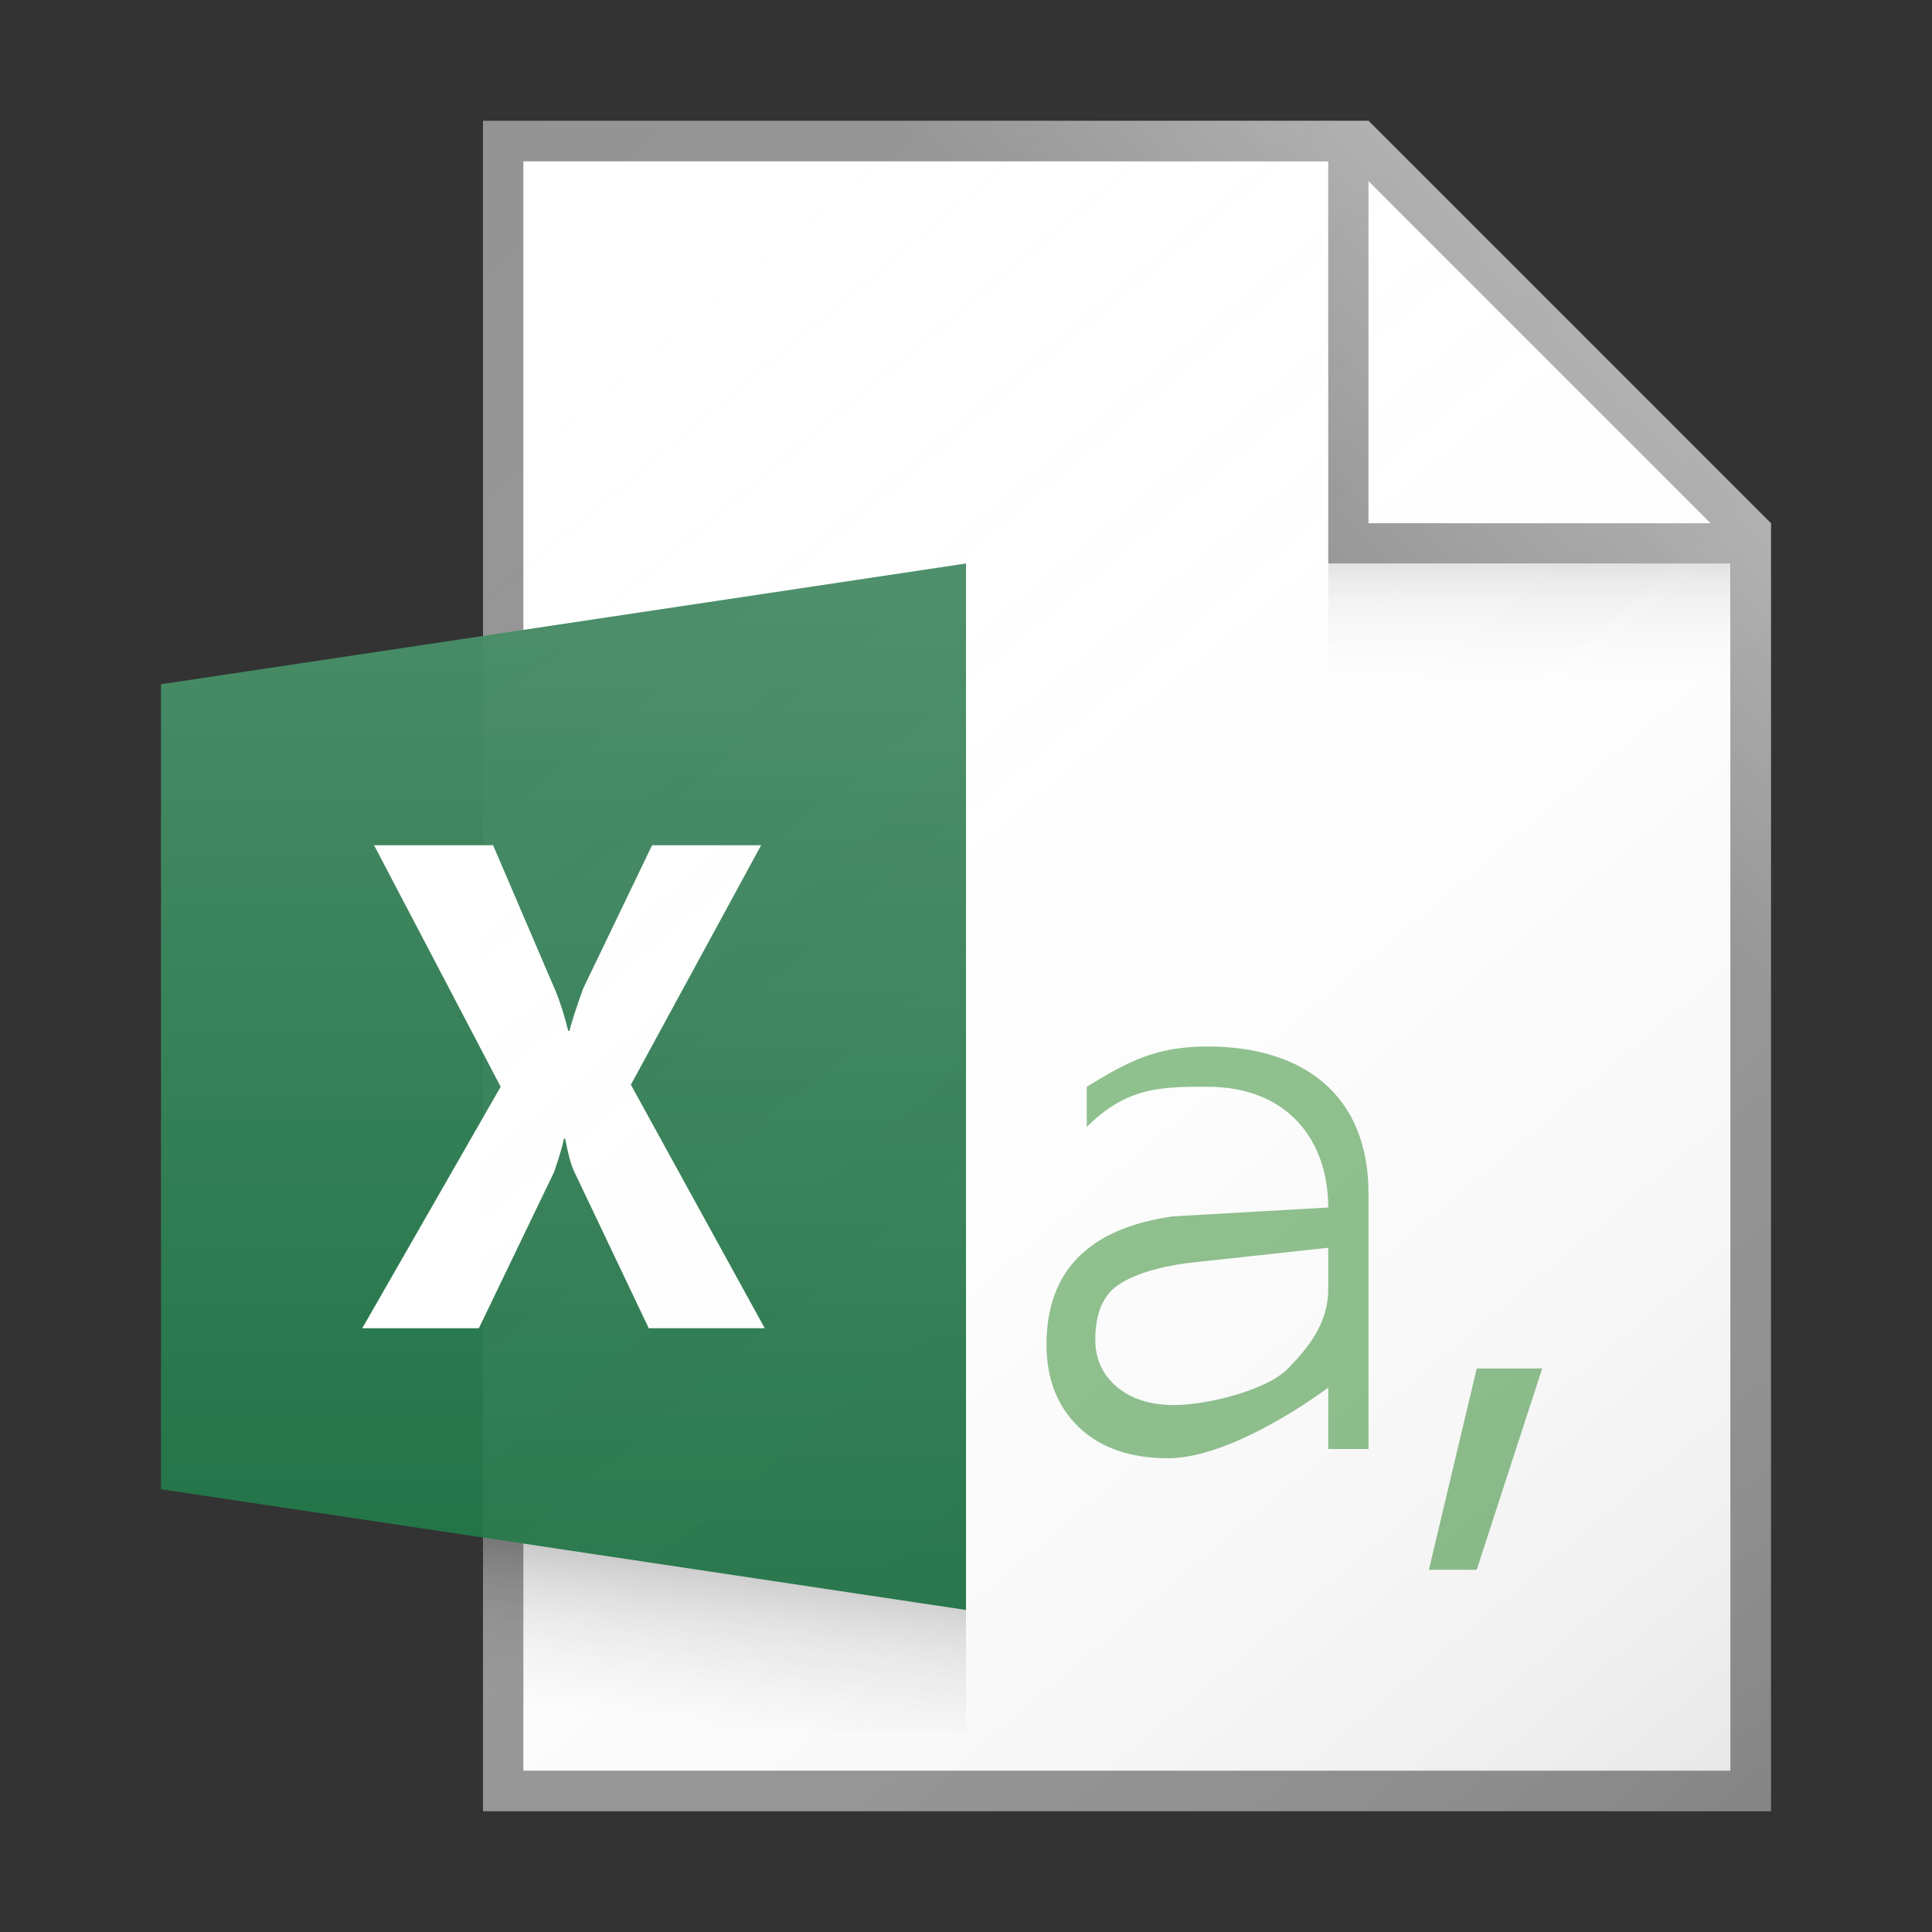 <?xml version="1.0" encoding="utf-8"?>
<!-- Generator: Adobe Illustrator 21.1.0, SVG Export Plug-In . SVG Version: 6.00 Build 0)  -->
<svg version="1.1" xmlns="http://www.w3.org/2000/svg" xmlns:xlink="http://www.w3.org/1999/xlink" x="0px" y="0px"
	 viewBox="0 0 48 48" enable-background="new 0 0 48 48" xml:space="preserve">
<rect x="0" y="0" width="48" height="48" fill="#333333" stroke="none"/>
<g id="TEMPLATE" display="none">
	<g display="inline">
		<path fill="#D0D0D0" d="M48,0v48H0V0H48 M49-1h-1H0h-1v1v48v1h1h48h1v-1V0V-1L49-1z"/>
	</g>
	<g display="inline" opacity="0.1">
		<path fill="#FF3A6D" d="M45,3v42H3V3H45 M48,0H0v48h48V0L48,0z"/>
	</g>
</g>
<g id="ICONS">
	<g>
		<polygon fill="#FFFFFF" points="43,44 13,44 13,4 34,4 43,13 		"/>
		<path fill="#949494" d="M34.001,3H12v42h32V13L34.001,3z M34,4.5l8.5,8.5H34V4.5z M43,44H13V4h20v10h10V44z"/>
	</g>
	<polygon fill="#217346" points="4,17 24,14 24,40 4,37 	"/>
	<g>
		<path fill="#FFFFFF" d="M19,33h-2.882l-1.859-3.908c-0.07-0.145-0.143-0.413-0.218-0.803h-0.03
			c-0.035,0.184-0.118,0.463-0.248,0.837L11.897,33H9l3.439-6l-3.145-6h2.957l1.542,3.598
			c0.12,0.284,0.228,0.622,0.324,1.013h0.03c0.06-0.234,0.173-0.583,0.339-1.046L16.201,21h2.709l-3.236,5.95
			L19,33z"/>
	</g>
	<g>
		<path fill="#8BBF8A" d="M34,36h-1v-1.526c0,0-2.313,1.755-3.978,1.755c-0.946,0-1.686-0.258-2.22-0.772
			C26.267,34.941,26,34.258,26,33.406c0-1.825,1.044-2.886,3.133-3.185L33,30c0-1.659-1-3-3-3c-1.143,0-2,0-3,1v-1
			c1.004-0.61,1.69-1,3-1c2.401,0,4,1.22,4,3.649V36z M33,31l-3.489,0.379c-0.759,0.102-1.332,0.281-1.719,0.539
			c-0.386,0.257-0.58,0.713-0.58,1.368c0,0.477,0.178,0.866,0.535,1.169c0.356,0.301,0.831,0.453,1.424,0.453
			c0.813,0,2.299-0.364,2.829-0.907c0.53-0.544,1-1.14,1-1.973V31z"/>
		<path fill="#8BBF8A" d="M38.315,34l-1.626,5h-1.189l1.189-5H38.315z"/>
	</g>
	<linearGradient id="SVGID_1_" gradientUnits="userSpaceOnUse" x1="8.587" y1="5.864" x2="42.489" y2="46.268">
		<stop  offset="0" style="stop-color:#FFFFFF;stop-opacity:0"/>
		<stop  offset="0.226" style="stop-color:#FCFCFC;stop-opacity:0.023"/>
		<stop  offset="0.363" style="stop-color:#F4F4F4;stop-opacity:0.036"/>
		<stop  offset="0.475" style="stop-color:#E6E6E6;stop-opacity:0.048"/>
		<stop  offset="0.574" style="stop-color:#D1D1D1;stop-opacity:0.057"/>
		<stop  offset="0.665" style="stop-color:#B7B7B7;stop-opacity:0.067"/>
		<stop  offset="0.75" style="stop-color:#979797;stop-opacity:0.075"/>
		<stop  offset="0.83" style="stop-color:#707070;stop-opacity:0.083"/>
		<stop  offset="0.906" style="stop-color:#444444;stop-opacity:0.091"/>
		<stop  offset="0.976" style="stop-color:#121212;stop-opacity:0.098"/>
		<stop  offset="1" style="stop-color:#000000;stop-opacity:0.1"/>
	</linearGradient>
	<path fill="url(#SVGID_1_)" d="M44,13L34,3H12v42h32V13z"/>
	<linearGradient id="SVGID_2_" gradientUnits="userSpaceOnUse" x1="38" y1="16.906" x2="38" y2="14.088">
		<stop  offset="0" style="stop-color:#828282;stop-opacity:0"/>
		<stop  offset="0.281" style="stop-color:#7F7F7F;stop-opacity:0.028"/>
		<stop  offset="0.45" style="stop-color:#777777;stop-opacity:0.045"/>
		<stop  offset="0.59" style="stop-color:#696969;stop-opacity:0.059"/>
		<stop  offset="0.713" style="stop-color:#545454;stop-opacity:0.071"/>
		<stop  offset="0.826" style="stop-color:#3A3A3A;stop-opacity:0.083"/>
		<stop  offset="0.929" style="stop-color:#1A1A1A;stop-opacity:0.093"/>
		<stop  offset="1" style="stop-color:#000000;stop-opacity:0.1"/>
	</linearGradient>
	<rect x="33" y="14" fill="url(#SVGID_2_)" width="10" height="3"/>
	<linearGradient id="SVGID_3_" gradientUnits="userSpaceOnUse" x1="31.27" y1="12.23" x2="37.236" y2="6.264">
		<stop  offset="0" style="stop-color:#FFFFFF;stop-opacity:0"/>
		<stop  offset="0.854" style="stop-color:#FFFFFF;stop-opacity:0.213"/>
		<stop  offset="1" style="stop-color:#FFFFFF;stop-opacity:0.25"/>
	</linearGradient>
	<polygon fill="url(#SVGID_3_)" points="12,3 12,4 33,4 33,14 43,14 43,28 44,28 44,13 34,3 	"/>
	<linearGradient id="SVGID_4_" gradientUnits="userSpaceOnUse" x1="17.754" y1="42.918" x2="18.177" y2="38.93">
		<stop  offset="0" style="stop-color:#828282;stop-opacity:0"/>
		<stop  offset="0.17" style="stop-color:#7E7E7E;stop-opacity:0.034"/>
		<stop  offset="0.346" style="stop-color:#717171;stop-opacity:0.069"/>
		<stop  offset="0.525" style="stop-color:#5D5D5D;stop-opacity:0.105"/>
		<stop  offset="0.706" style="stop-color:#404040;stop-opacity:0.141"/>
		<stop  offset="0.886" style="stop-color:#1B1B1B;stop-opacity:0.178"/>
		<stop  offset="0.997" style="stop-color:#000000;stop-opacity:0.2"/>
	</linearGradient>
	<polygon fill="url(#SVGID_4_)" points="24,43 12,43 12,38.2 24,40 	"/>
	<linearGradient id="SVGID_5_" gradientUnits="userSpaceOnUse" x1="14" y1="39.188" x2="14" y2="14.758">
		<stop  offset="0" style="stop-color:#FFFFFF;stop-opacity:0"/>
		<stop  offset="0.859" style="stop-color:#FFFFFF;stop-opacity:0.155"/>
		<stop  offset="1" style="stop-color:#FFFFFF;stop-opacity:0.18"/>
	</linearGradient>
	<polygon fill="url(#SVGID_5_)" points="24,14 4,17 4,37 24,40 	"/>
</g>
</svg>
